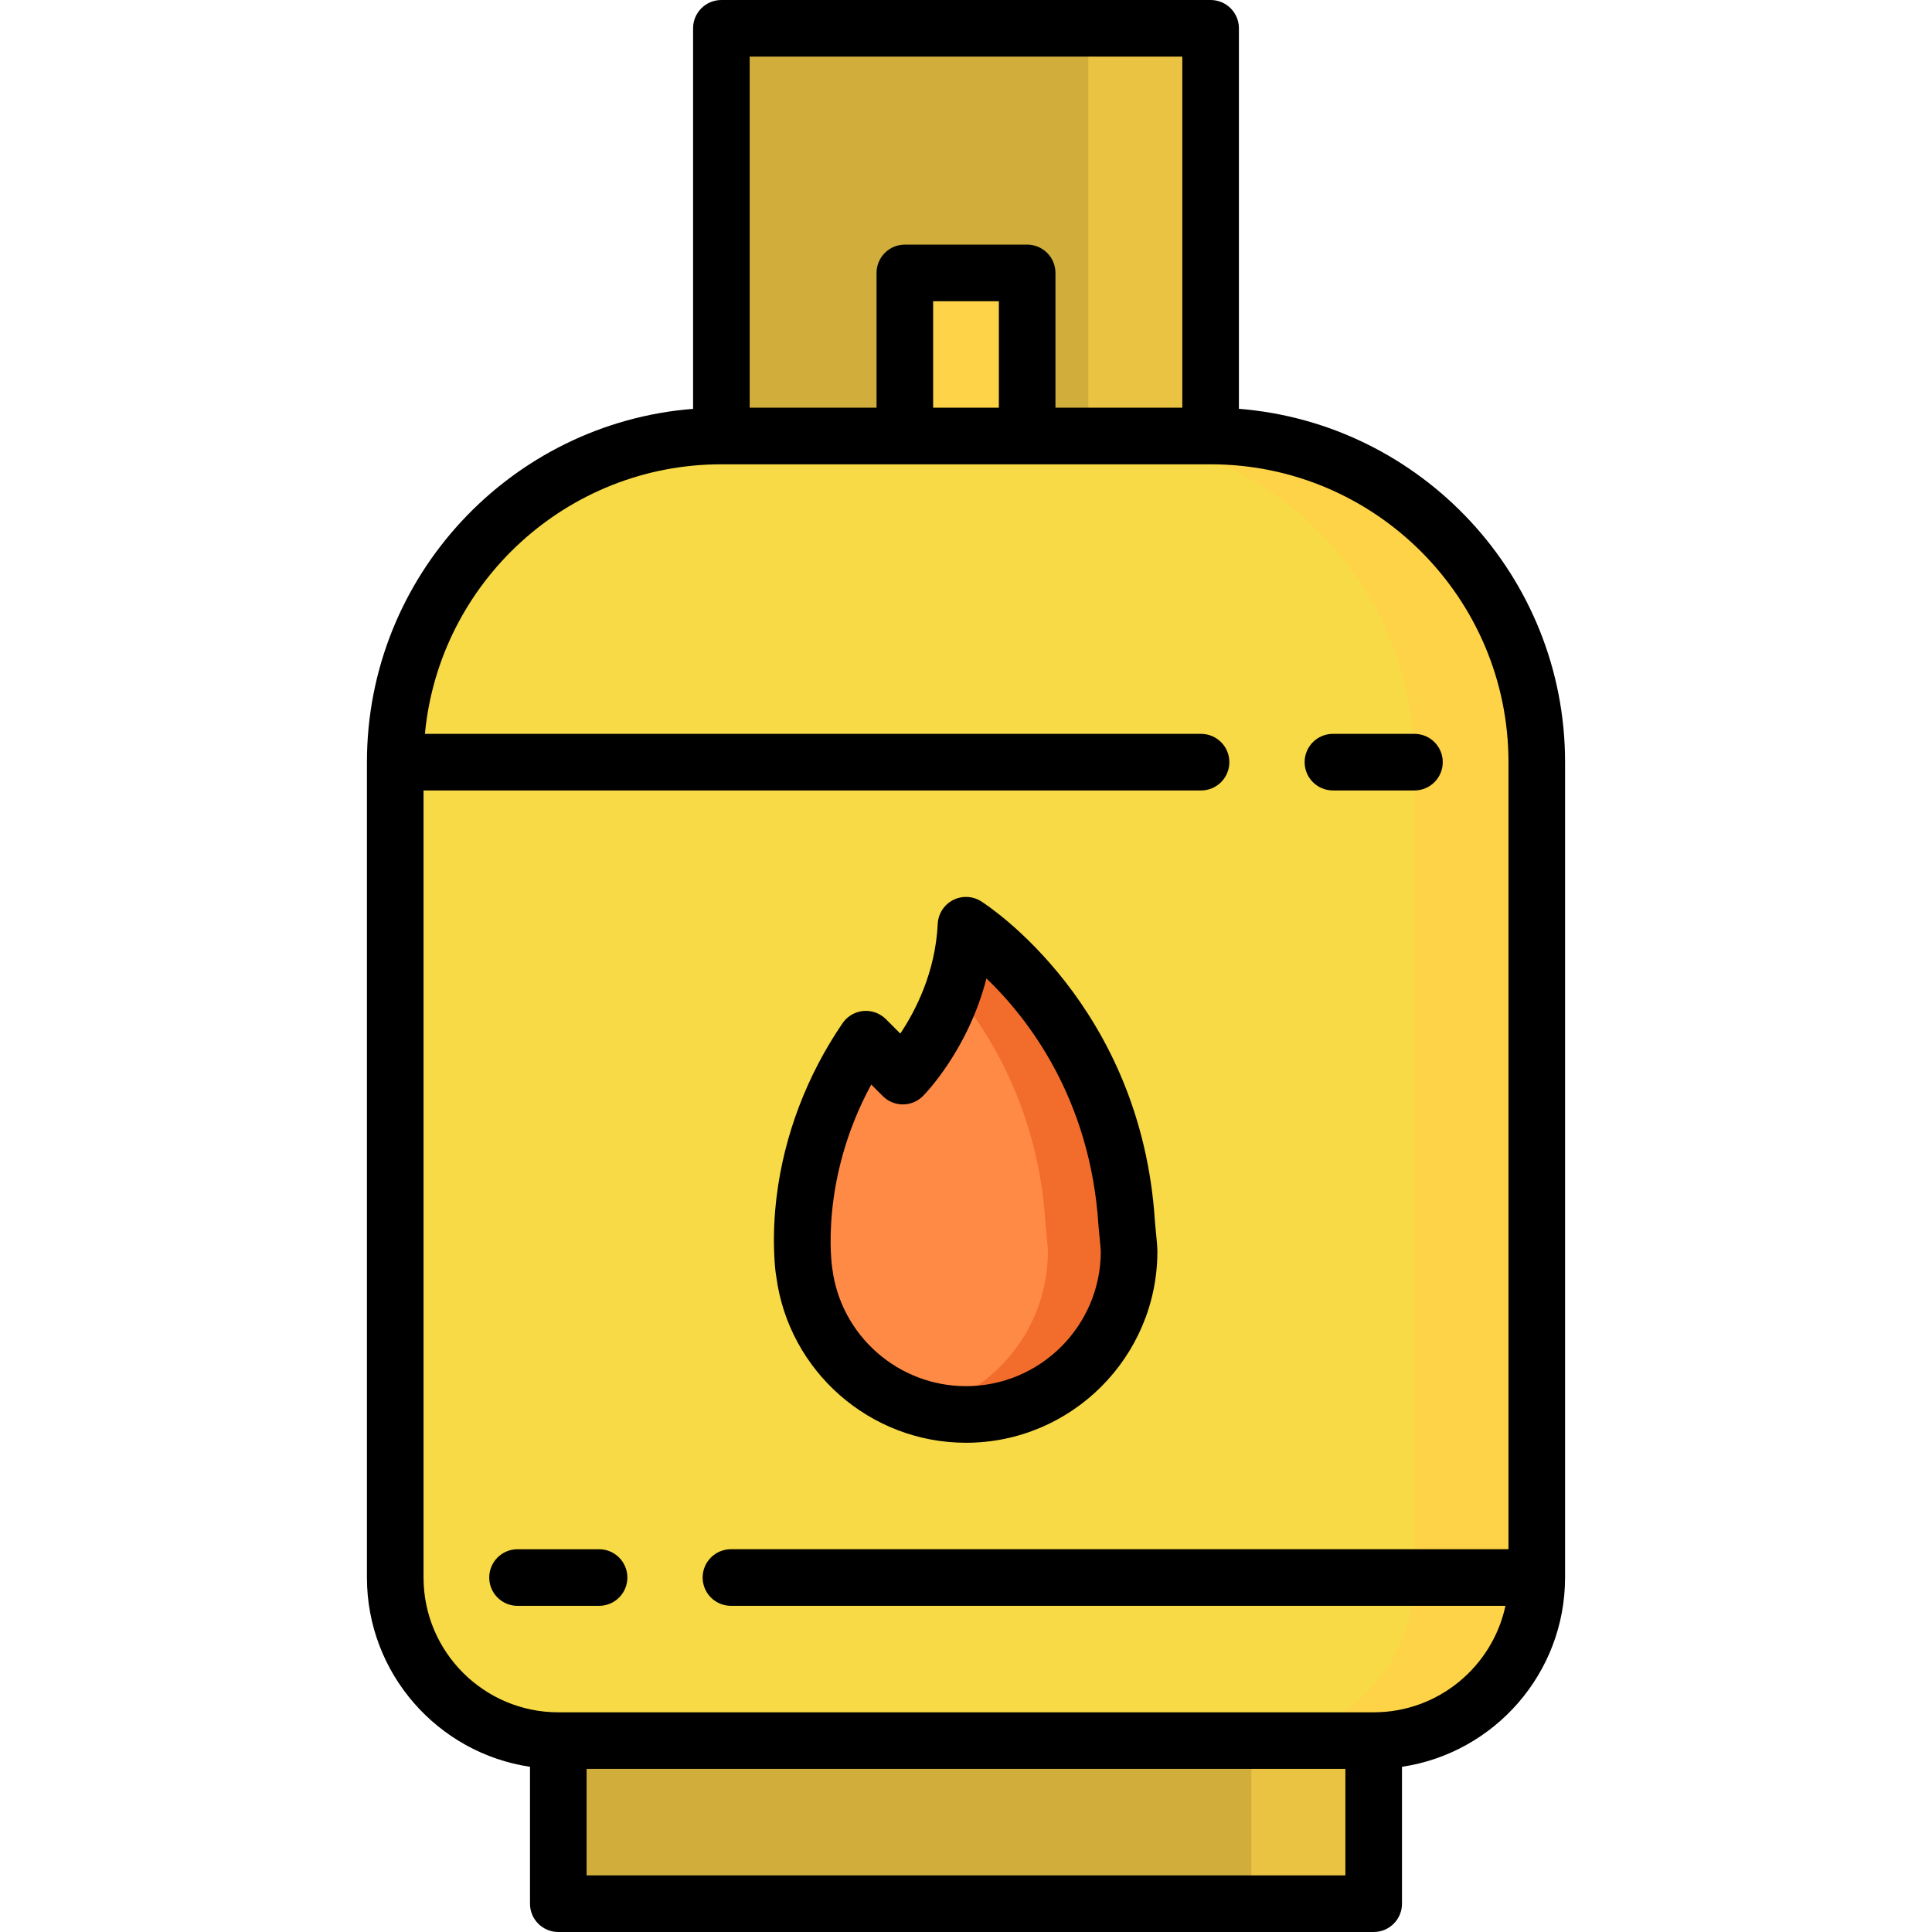 <?xml version="1.0" encoding="iso-8859-1"?>
<!-- Generator: Adobe Illustrator 19.0.0, SVG Export Plug-In . SVG Version: 6.00 Build 0)  -->
<svg version="1.1" id="Capa_1" xmlns="http://www.w3.org/2000/svg" xmlns:xlink="http://www.w3.org/1999/xlink" x="0px" y="0px"
	 viewBox="0 0 511.999 511.999" style="enable-background:new 0 0 511.999 511.999;" xml:space="preserve">
<rect x="191.169" y="7.5" style="fill:#D1AE3B;" width="129.65" height="119.3"/>
<rect x="288.409" y="7.5" style="fill:#EBC342;" width="32.412" height="119.3"/>
<rect x="239.789" y="72.33" style="fill:#FFD347;" width="32.415" height="54.47"/>
<rect x="147.96" y="449.77" style="fill:#D1AE3B;" width="216.09" height="54.731"/>
<rect x="331.629" y="449.77" style="fill:#EBC342;" width="32.413" height="54.731"/>
<path style="fill:#F7DA45;" d="M407.259,201.978c0-47.737-38.699-86.435-86.435-86.435l-129.652,0.002
	c-47.736,0-86.433,38.697-86.433,86.433l0.001,216.083c0,23.868,19.349,43.217,43.217,43.217H364.04
	c23.868,0,43.217-19.349,43.217-43.217L407.259,201.978z"/>
<path style="fill:#FFD347;" d="M320.824,115.542h-32.404c47.73,0.009,86.42,38.703,86.42,86.435l-0.001,216.083
	c0,23.868-19.349,43.217-43.217,43.217h32.42c23.868,0,43.217-19.349,43.217-43.217l0.001-216.083
	C407.259,154.241,368.561,115.542,320.824,115.542z"/>
<path style="fill:#FE8A46;" d="M298.594,324.348c-3.394-54.305-42.596-79.154-42.596-79.154
	c-1.162,24.333-16.732,39.986-16.732,39.986l-9.791-9.791c-21.44,31.4-16.353,61.686-16.353,61.686v-0.002
	c2.68,21.296,20.855,37.772,42.877,37.772c23.868,0,43.218-19.349,43.218-43.218C299.216,330.248,298.658,325.376,298.594,324.348z"
	/>
<path style="fill:#F26C2C;" d="M298.594,324.348c-3.394-54.305-42.596-79.154-42.596-79.154c-0.301,6.292-1.568,11.997-3.277,17.007
	c10.736,12.922,22.561,33.407,24.357,62.146c0.064,1.028,0.622,5.899,0.622,7.279c0,20.147-13.785,37.073-32.438,41.862
	c3.434,0.879,7.029,1.356,10.737,1.356c23.868,0,43.218-19.349,43.218-43.217C299.216,330.248,298.658,325.376,298.594,324.348z"/>
<path d="M353.238,209.477h21.608c4.143,0,7.5-3.357,7.5-7.5s-3.357-7.5-7.5-7.5h-21.608c-4.143,0-7.5,3.357-7.5,7.5
	C345.738,206.119,349.096,209.477,353.238,209.477z"/>
<path d="M414.758,418.04l0.001-216.063c0-49.271-38.133-89.801-86.435-93.636V7.5c0-4.143-3.357-7.5-7.5-7.5H191.172
	c-4.143,0-7.5,3.357-7.5,7.5v100.844c-48.302,3.834-86.433,44.363-86.433,93.633v0.002l0,0l0,0L97.24,418.06
	c0,25.417,18.794,46.522,43.214,50.159v36.28c0,4.143,3.357,7.5,7.5,7.5h216.088c4.142,0,7.5-3.357,7.5-7.5v-36.28
	c24.407-3.634,43.194-24.719,43.215-50.118c0-0.014,0.002-0.027,0.002-0.041C414.759,418.053,414.758,418.047,414.758,418.04z
	 M313.324,15v93.042l-33.618,0.001V72.327c0-4.143-3.357-7.5-7.5-7.5h-32.414c-4.143,0-7.5,3.357-7.5,7.5v35.717l-33.62,0.001V15
	H313.324z M247.292,108.042V79.827h17.414v28.215C264.706,108.042,247.292,108.042,247.292,108.042z M356.542,497H155.454v-28.222
	h201.088V497z M364.041,453.778H147.957c-19.694,0-35.717-16.022-35.717-35.718l-0.001-208.58H318.29c4.143,0,7.5-3.357,7.5-7.5
	s-3.357-7.5-7.5-7.5H112.605c3.79-40.019,37.573-71.435,78.567-71.435h129.652c0.013,0,0.025-0.002,0.038-0.002
	c43.508,0.021,78.897,35.422,78.897,78.934l-0.001,208.583H193.707c-4.143,0-7.5,3.358-7.5,7.5c0,4.143,3.357,7.5,7.5,7.5h205.252
	C395.503,441.666,381.163,453.778,364.041,453.778z"/>
<path d="M158.76,410.564h-21.609c-4.143,0-7.5,3.357-7.5,7.5s3.357,7.5,7.5,7.5h21.609c4.143,0,7.5-3.357,7.5-7.5
	S162.902,410.564,158.76,410.564z"/>
<path d="M205.714,338.257c3.291,25.151,24.864,44.088,50.286,44.088c27.966,0,50.718-22.752,50.718-50.718
	c0-1.189-0.183-3.104-0.461-5.891c-0.083-0.833-0.155-1.534-0.177-1.857v0.002c-3.591-57.464-44.333-83.923-46.066-85.021
	c-2.257-1.43-5.103-1.551-7.473-0.321c-2.37,1.231-3.907,3.63-4.034,6.298c-0.613,12.836-5.888,23.048-9.913,29.065l-3.815-3.815
	c-1.579-1.579-3.79-2.373-6.001-2.165c-2.223,0.208-4.237,1.395-5.496,3.238c-9.439,13.824-15.479,29.708-17.467,45.935
	c-0.635,5.175-0.852,10.247-0.645,15.076C205.293,335.082,205.475,336.963,205.714,338.257z M230.895,287.417l3.066,3.066
	c1.407,1.407,3.314,2.197,5.304,2.197c0.003,0,0.007,0,0.01,0c1.993-0.003,3.902-0.798,5.308-2.211
	c0.588-0.591,11.99-12.251,16.835-31.188c10.91,10.484,27.583,31.805,29.69,65.535v0.002c0.025,0.399,0.113,1.315,0.222,2.407
	c0.122,1.22,0.376,3.759,0.387,4.401c0,19.695-16.022,35.718-35.718,35.718c-17.963,0-33.197-13.416-35.436-31.206
	c-0.011-0.083-0.027-0.195-0.04-0.277C220.483,335.61,217.06,312.806,230.895,287.417z"/>
<g>
</g>
<g>
</g>
<g>
</g>
<g>
</g>
<g>
</g>
<g>
</g>
<g>
</g>
<g>
</g>
<g>
</g>
<g>
</g>
<g>
</g>
<g>
</g>
<g>
</g>
<g>
</g>
<g>
</g>
</svg>
